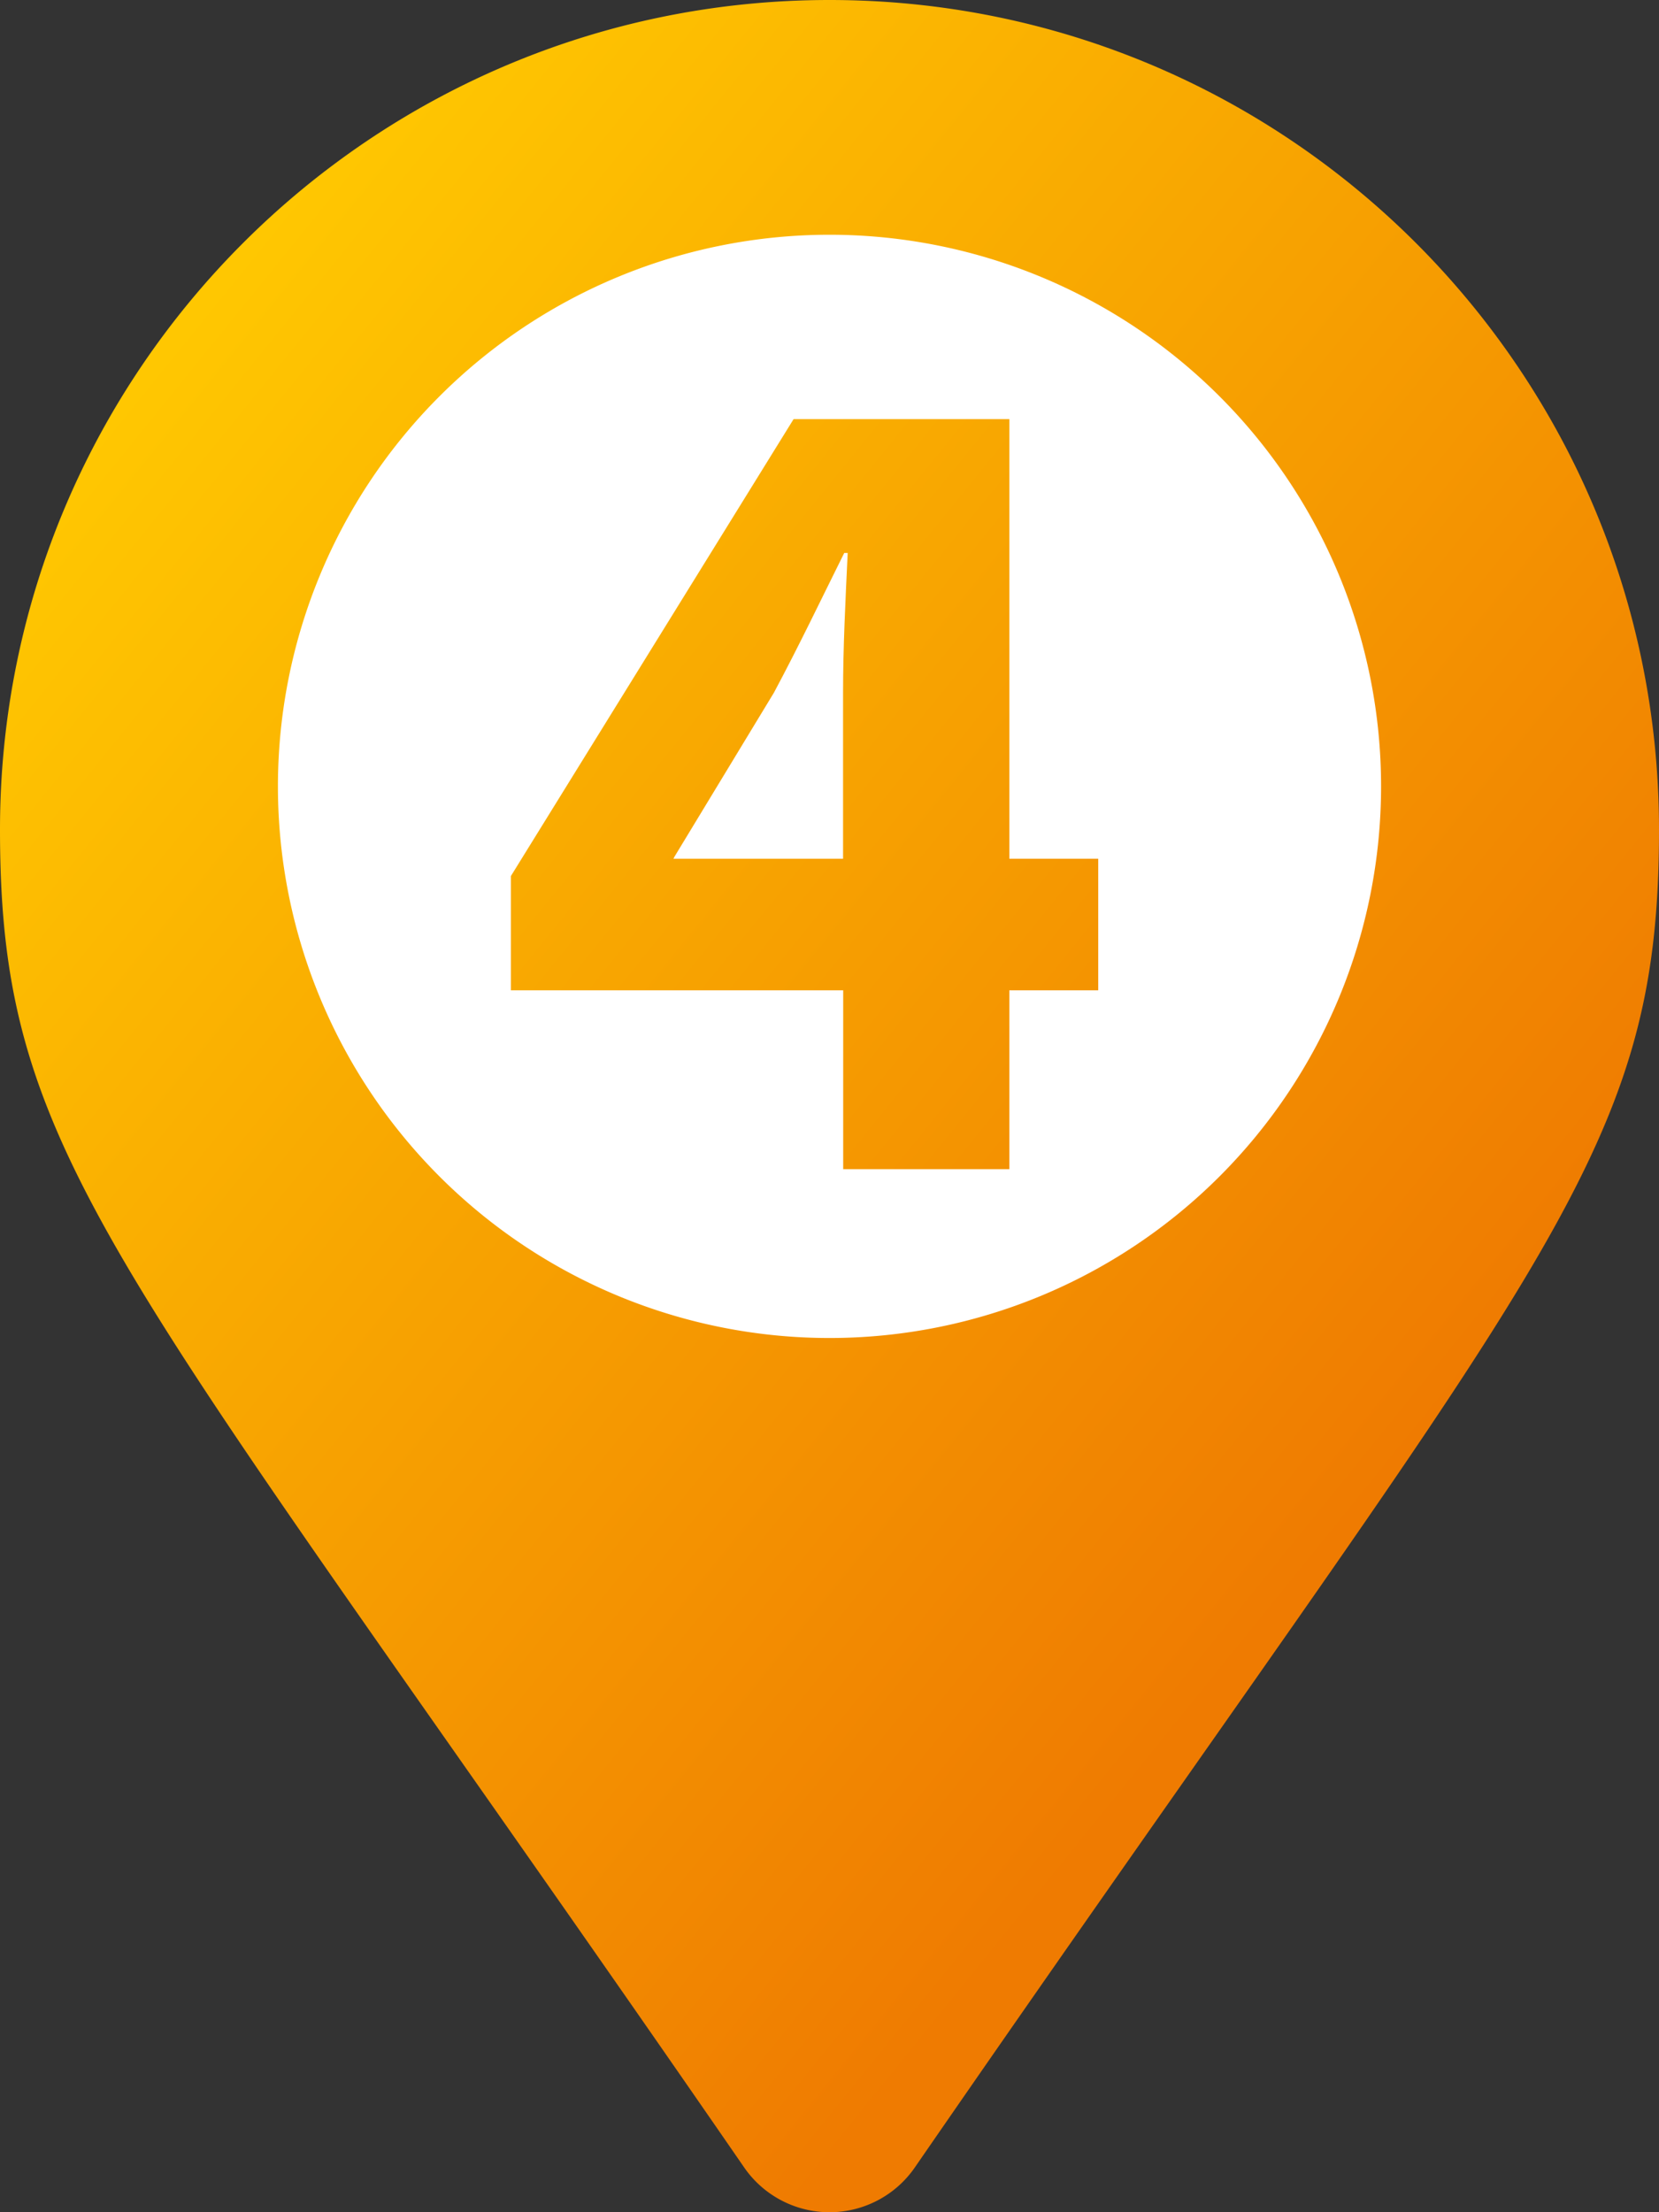 <svg xmlns="http://www.w3.org/2000/svg" xmlns:xlink="http://www.w3.org/1999/xlink" viewBox="0 0 384 512"><rect x="0" y="0" width="384" height="512" fill="#333333" stroke="none"/><defs><style>.cls-1{fill:url(#linear-gradient);}.cls-2{fill:#fff;}</style><linearGradient id="linear-gradient" x1="25.34" y1="96.97" x2="323.88" y2="338.72" gradientUnits="userSpaceOnUse"><stop offset="0" stop-color="#ffc701"/><stop offset="1" stop-color="#ef7b01"/></linearGradient></defs><title>Asset 34</title><g id="Layer_2" data-name="Layer 2"><g id="Layer_1-2" data-name="Layer 1"><path class="cls-1" d="M172.27,501.67C27,291,0,269.41,0,192,0,86,86,0,192,0S384,86,384,192c0,77.41-27,99-172.27,309.67a24,24,0,0,1-39.46,0Z"/><path class="cls-2" d="M179.15,160.29l-23,37.93-.27.53h39.26V160.29c0-10.41.54-21.1,1.07-32.31h-.8C189.83,139.19,185,149.34,179.15,160.29Z"/><path class="cls-2" d="M192,54.33A127.67,127.67,0,1,0,319.67,182,127.67,127.67,0,0,0,192,54.33ZM254.2,229.2H233.63v41.39H195.17V229.2H118.25V202.76L183.69,97h49.94V198.75H254.2Z"/></g></g></svg>
